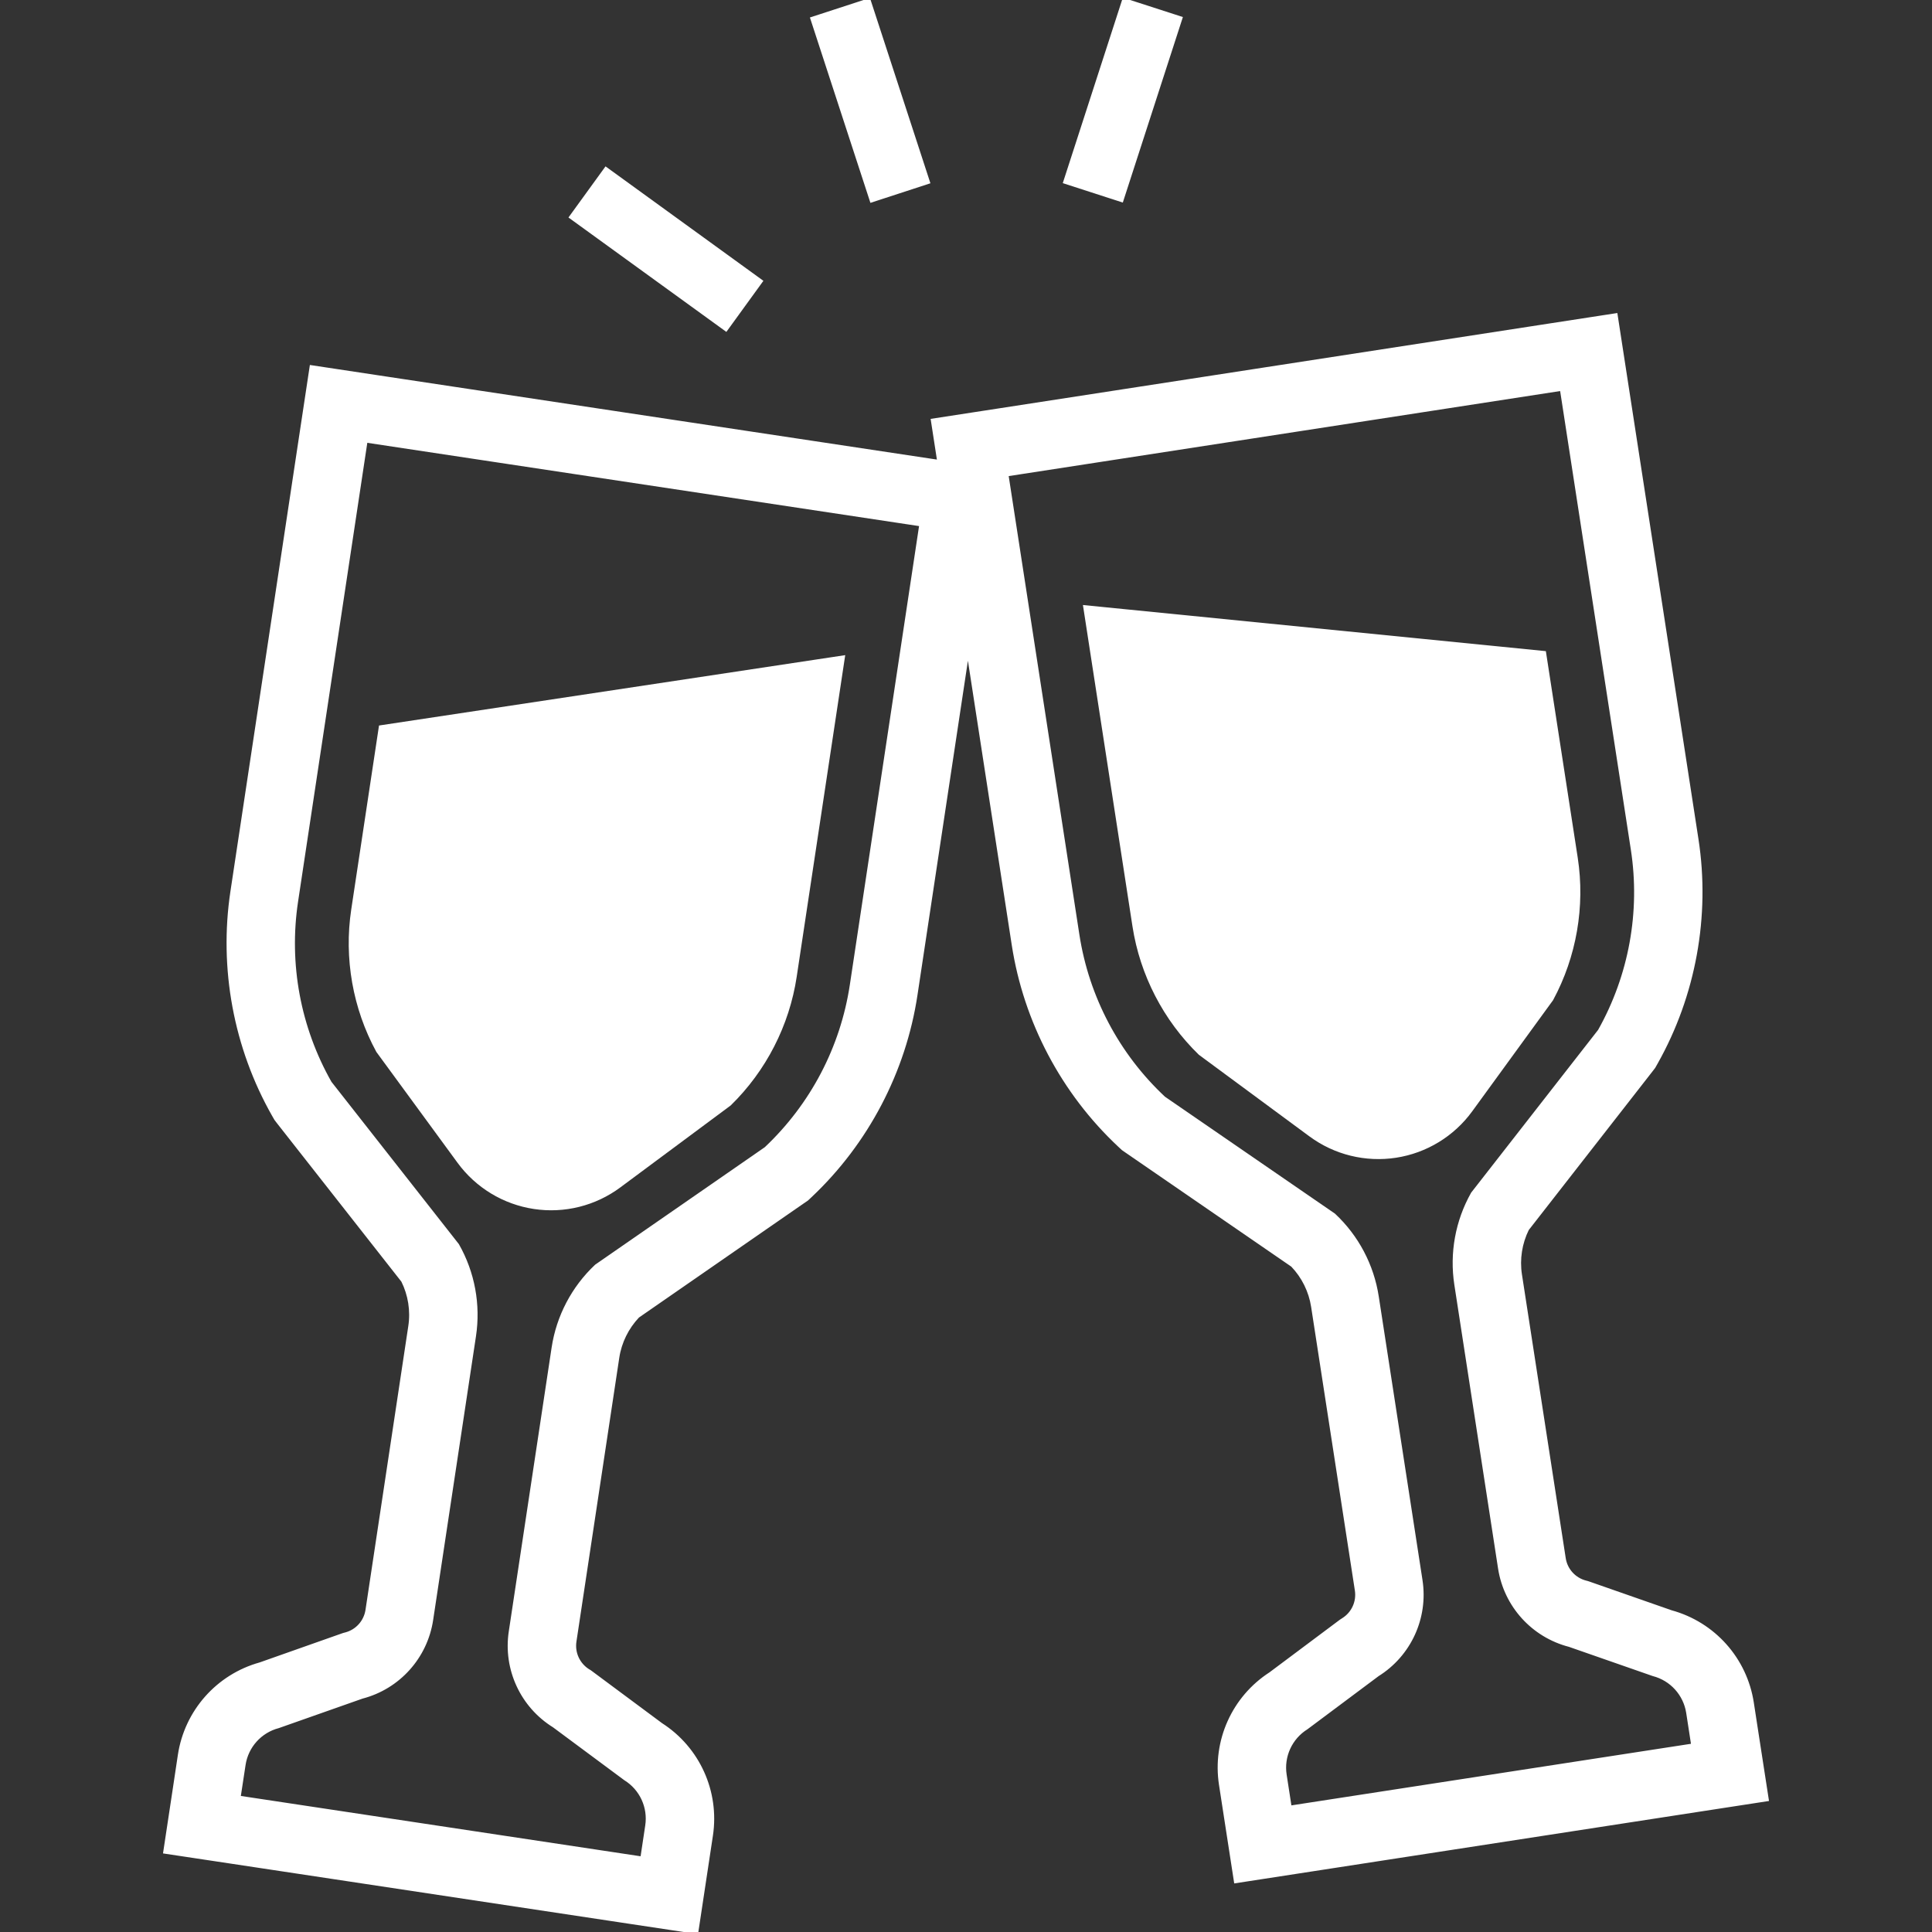 <!DOCTYPE svg PUBLIC "-//W3C//DTD SVG 1.1//EN" "http://www.w3.org/Graphics/SVG/1.1/DTD/svg11.dtd">
<!-- Uploaded to: SVG Repo, www.svgrepo.com, Transformed by: SVG Repo Mixer Tools -->
<svg height="800px" width="800px" version="1.1" id="_x32_" xmlns="http://www.w3.org/2000/svg" xmlns:xlink="http://www.w3.org/1999/xlink" viewBox="0 0 512 512" xml:space="preserve" fill="#ffffff" stroke="#ffffff">
<rect x="0" y="0" width="512" height="512" fill="#333333" stroke="none"/>
<g id="SVGRepo_bgCarrier" stroke-width="0"/>
<g id="SVGRepo_tracerCarrier" stroke-linecap="round" stroke-linejoin="round"/>
<g id="SVGRepo_iconCarrier"> <style type="text/css"> .st0{fill:#ffffff;} </style> <g> <path class="st0" d="M100.165,278.507l21.505,29.364c4.758,6.489,11.916,10.828,19.886,12.028 c7.954,1.208,16.078-0.821,22.544-5.628l29.226-21.706c9.243-9.025,15.386-20.981,17.31-33.767l12.762-84.586l-122.516,18.494 l-7.31,48.428C91.647,253.919,93.982,267.147,100.165,278.507z"/> <path class="st0" d="M465.617,459.933l-1.336-8.679c-1.779-11.562-10.169-20.942-21.408-24.025l-21.915-7.657l-0.378-0.121 l-0.378-0.096c-3.028-0.781-5.298-3.284-5.766-6.376l-11.602-75.182c-0.636-4.122,0.032-8.365,1.876-12.093l32.72-41.946 l0.789-1.023l0.628-1.111c10.072-17.874,13.896-38.887,10.772-59.16l-18.815-122.008l-2.609-16.932l-16.932,2.609L264.136,108.82 l-16.94,2.608l1.691,10.958l-2.198-0.33L99.481,99.851l-16.94-2.56l-2.56,16.94L61.56,236.294 c-3.06,20.29,0.837,41.287,10.966,59.137l0.636,1.103l0.781,1.014l32.857,41.842c1.852,3.72,2.528,7.971,1.9,12.085l-11.344,75.23 c-0.468,3.083-2.722,5.604-5.749,6.393l-0.378,0.096l-0.387,0.121l-21.875,7.721c-11.24,3.124-19.589,12.536-21.336,24.098 l-1.304,8.687l-2.56,16.932l16.94,2.552l106.928,16.144L184.566,512l2.56-16.94l1.312-8.679 c1.74-11.561-3.462-23.027-13.284-29.322l-18.623-13.833l-0.322-0.233l-0.338-0.193c-2.656-1.659-4.074-4.726-3.607-7.818 l11.352-75.214c0.62-4.122,2.52-7.979,5.386-10.99l43.734-30.289l1.063-0.724l0.934-0.878 c14.935-14.065,24.854-32.978,27.913-53.266l13.856-91.84l12.117,78.588c3.124,20.272,13.1,39.161,28.09,53.17l0.934,0.869 l1.055,0.733l43.838,30.152c2.875,2.995,4.783,6.844,5.419,10.966l11.593,75.183c0.475,3.092-0.926,6.158-3.583,7.817l-0.33,0.21 l-0.322,0.218l-18.59,13.904c-9.798,6.328-14.968,17.802-13.18,29.363l1.337,8.671l2.617,16.932l16.924-2.608l106.879-16.482 l16.932-2.608L465.617,459.933z M225.707,261.068c-2.504,16.585-10.507,31.842-22.712,43.339l-44.958,31.134 c-6.111,5.749-10.112,13.373-11.36,21.666l-11.353,75.223c-1.489,9.862,3.044,19.669,11.522,24.918l18.888,14.017 c4.244,2.625,6.506,7.536,5.757,12.463l-1.304,8.672L63.258,476.366l1.321-8.672c0.733-4.928,4.347-8.953,9.17-10.209l22.189-7.817 c9.645-2.512,16.867-10.547,18.357-20.41l11.352-75.222c1.248-8.293-0.314-16.771-4.46-24.058l-33.766-43.01 c-8.277-14.588-11.424-31.528-8.921-48.114L96.92,116.782l147.208,22.214L225.707,261.068z M341.814,479.015l-1.337-8.672 c-0.757-4.928,1.49-9.839,5.725-12.48l18.839-14.073c8.462-5.281,12.963-15.096,11.441-24.966l-11.593-75.183 c-1.272-8.285-5.298-15.901-11.425-21.625l-45.054-30.989c-12.254-11.457-20.297-26.69-22.858-43.268l-18.807-122.008 l147.128-22.688l18.807,122.008c2.56,16.577-0.531,33.533-8.752,48.146L390.29,316.34c-4.114,7.295-5.66,15.773-4.38,24.066 l11.586,75.182c1.521,9.871,8.775,17.866,18.429,20.361l22.213,7.746c4.831,1.24,8.454,5.249,9.219,10.176l1.336,8.672 L341.814,479.015z"/> <path class="st0" d="M389.742,294.223l21.416-29.435c6.135-11.368,8.429-24.613,6.466-37.39l-8.39-54.378l-121.654-12.125 l13.035,84.546c1.972,12.777,8.148,24.71,17.43,33.711l29.282,21.61c6.481,4.782,14.605,6.778,22.568,5.555 C377.859,305.092,385,300.736,389.742,294.223z"/> <polygon class="st0" points="312.846,4.839 297.886,0 282.275,48.21 297.234,53.05 "/> <polygon class="st0" points="245.94,48.25 230.224,0.081 215.265,4.952 230.989,53.13 "/> <polygon class="st0" points="201.61,74.53 160.581,44.789 151.346,57.526 192.383,87.259 "/> </g> </g>
</svg>